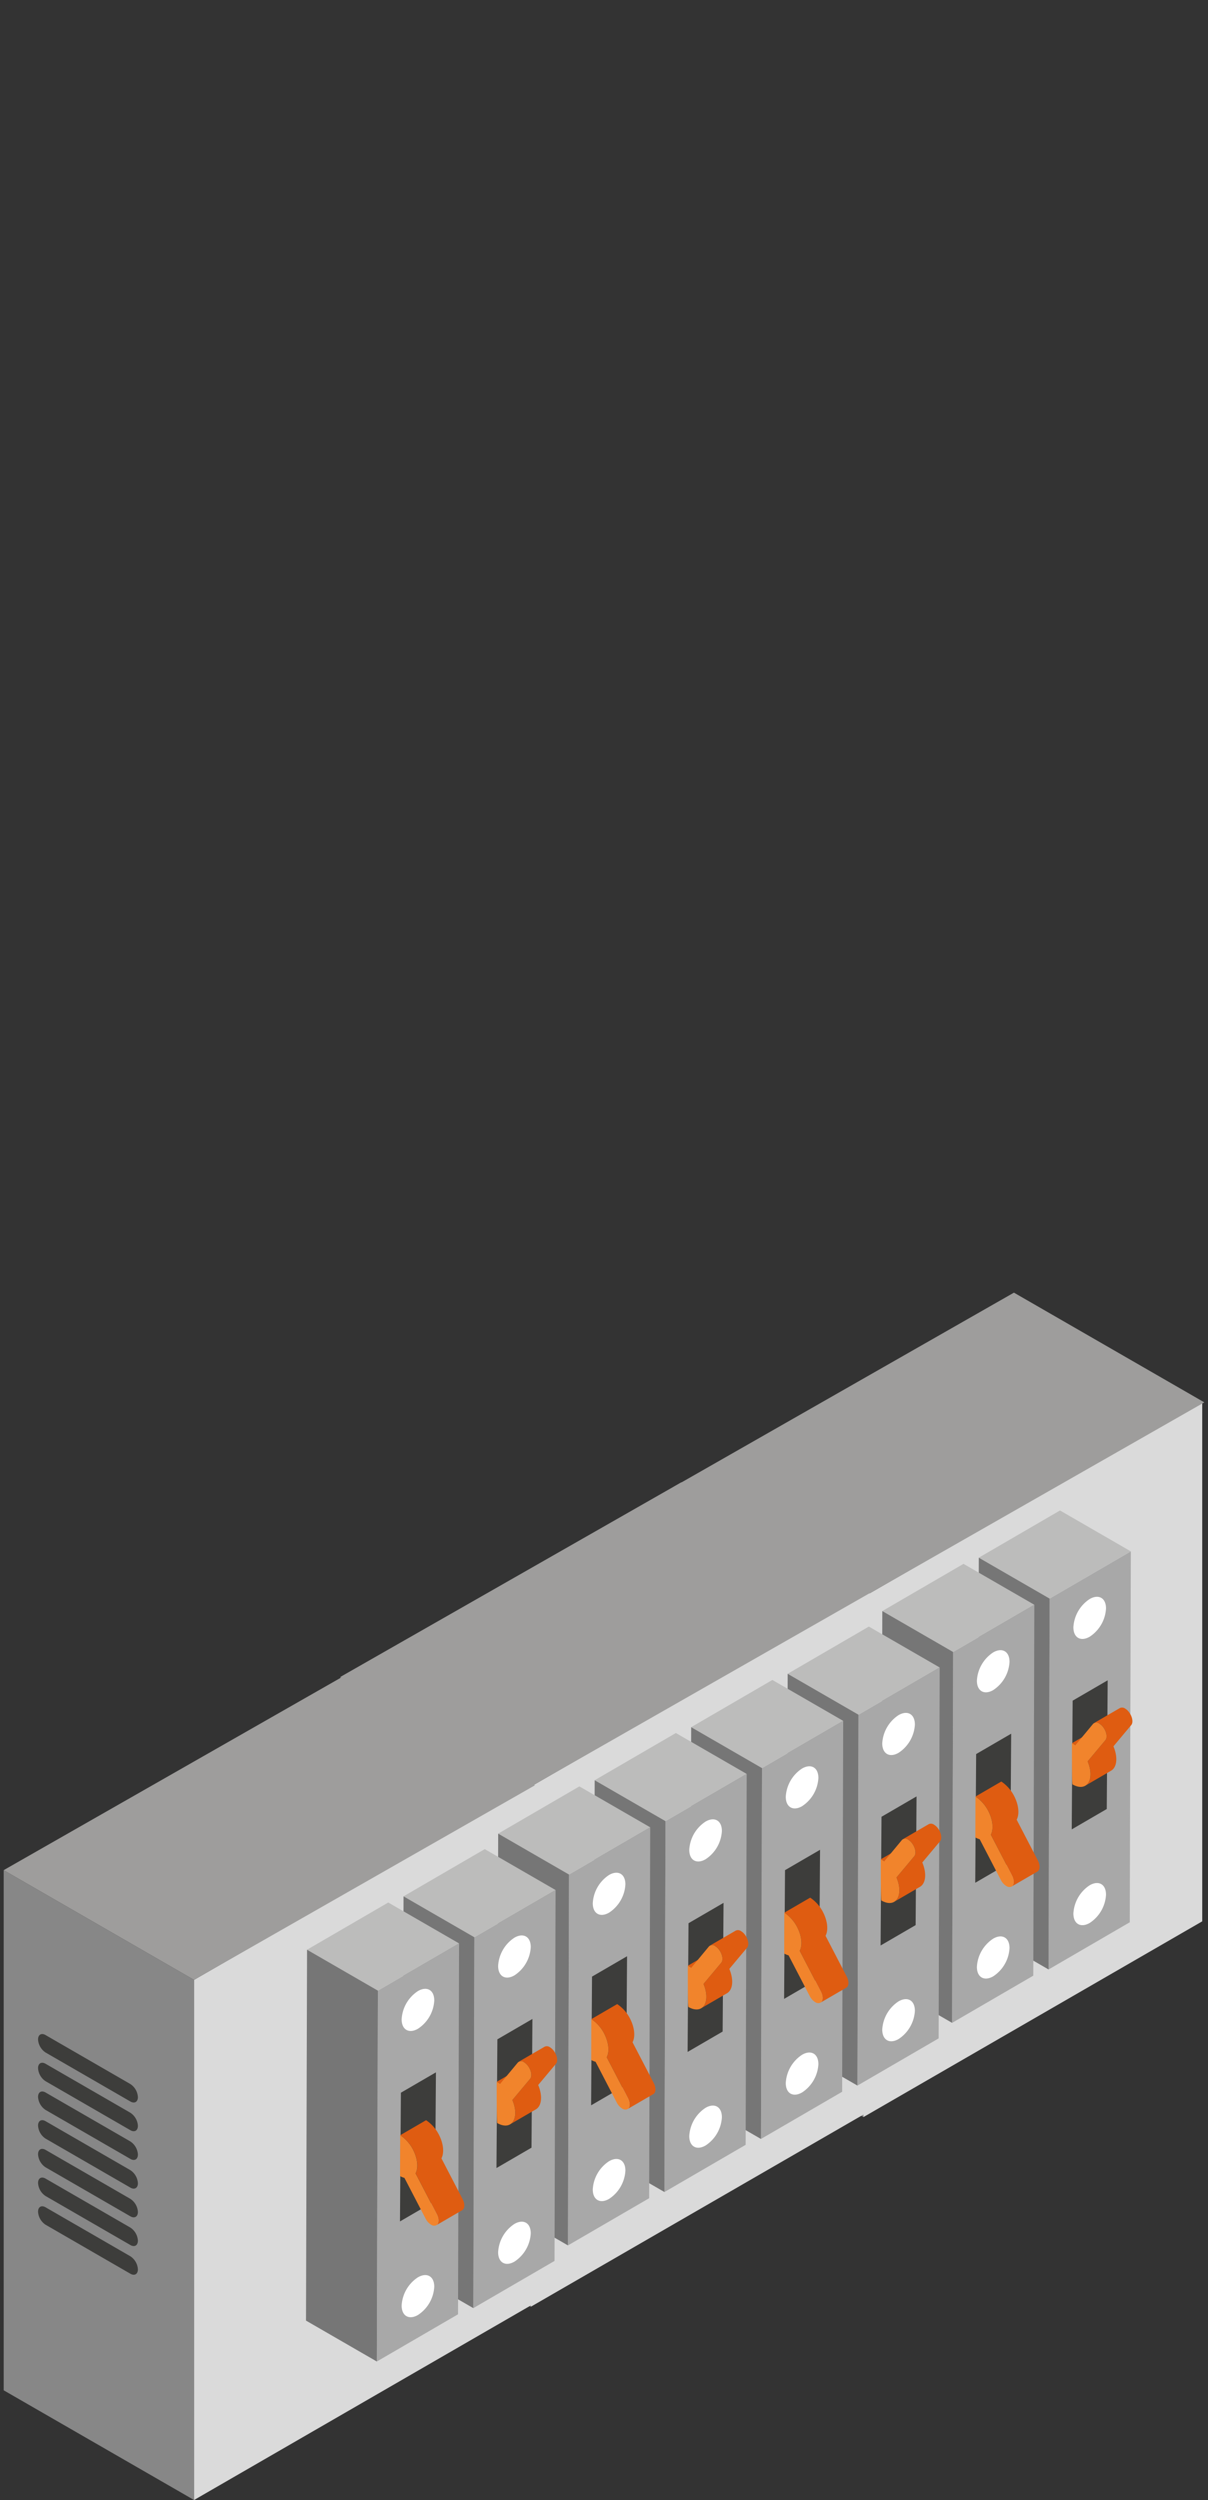 <svg xmlns="http://www.w3.org/2000/svg" viewBox="0 0 290.077 600"><rect x="0" y="0" width="290.077" height="600" fill="#333333" stroke="none"/><defs><style>.cls-1{fill:#878787;}.cls-2{fill:#dadada;}.cls-3{fill:#9e9d9c;}.cls-4{fill:#3d3d3b;}.cls-5{isolation:isolate;}.cls-6{fill:#a8a8a8;}.cls-7{fill:#bcbcbb;}.cls-8{fill:#767676;}.cls-9{fill:#fff;}.cls-10{fill:#df5c11;}.cls-11{fill:#f1842c;}</style></defs><g id="arrow_event_critycal"><polygon class="cls-1" points="207.345 383.253 161.634 356.922 161.635 481.761 207.346 508.092 207.345 383.253"/><polygon class="cls-2" points="288.693 336.277 207.345 383.253 207.346 508.092 288.694 461.115 288.693 336.277"/><polygon class="cls-3" points="207.345 383.253 161.634 356.922 243.479 310.232 289.19 336.563 207.345 383.253"/><polygon class="cls-1" points="127.462 428.777 81.751 402.447 81.752 527.285 127.463 553.617 127.462 428.777"/><polygon class="cls-2" points="208.811 381.801 127.462 428.777 127.463 553.617 208.812 506.64 208.811 381.801"/><polygon class="cls-3" points="127.462 428.777 81.751 402.447 163.596 355.756 209.308 382.088 127.462 428.777"/><polygon class="cls-1" points="46.599 475.161 0.887 448.83 0.888 573.669 46.599 600 46.599 475.161"/><polygon class="cls-2" points="127.947 428.185 46.599 475.161 46.599 600 127.948 553.023 127.947 428.185"/><polygon class="cls-3" points="46.599 475.161 0.887 448.83 82.732 402.14 128.444 428.471 46.599 475.161"/><path class="cls-4" d="M10.951,529.752c-1-.578-1.813-.109-1.813,1.047a4.008,4.008,0,0,0,1.813,3.139L31.3,545.687c1,.579,1.813.11,1.813-1.046A4,4,0,0,0,31.3,541.5Z"/><path class="cls-4" d="M10.951,522.863c-1-.578-1.813-.11-1.813,1.047a4.008,4.008,0,0,0,1.813,3.139L31.3,538.8c1,.578,1.813.11,1.813-1.046a4,4,0,0,0-1.813-3.139Z"/><path class="cls-4" d="M10.951,515.974c-1-.578-1.812-.11-1.812,1.046a4,4,0,0,0,1.812,3.139L31.3,531.909c1,.578,1.814.109,1.814-1.046a4.008,4.008,0,0,0-1.813-3.14Z"/><path class="cls-4" d="M10.951,509.085c-1-.579-1.812-.11-1.812,1.046a4.006,4.006,0,0,0,1.812,3.139L31.3,525.02c1,.578,1.813.109,1.813-1.046a4.008,4.008,0,0,0-1.813-3.14Z"/><path class="cls-4" d="M10.951,502.2c-1-.578-1.812-.109-1.812,1.047a4.008,4.008,0,0,0,1.812,3.139L31.3,518.131c1,.578,1.813.109,1.813-1.046a4.006,4.006,0,0,0-1.813-3.14Z"/><path class="cls-4" d="M10.951,495.306c-1-.578-1.812-.109-1.812,1.046a4.008,4.008,0,0,0,1.812,3.14L31.3,511.242c1,.578,1.813.109,1.813-1.047a4.006,4.006,0,0,0-1.813-3.139Z"/><path class="cls-4" d="M10.951,488.417c-1-.578-1.812-.109-1.812,1.046a4.01,4.01,0,0,0,1.812,3.14L31.3,504.352c1,.578,1.813.11,1.813-1.046a4.006,4.006,0,0,0-1.813-3.139Z"/><g class="cls-5"><polygon class="cls-6" points="252.047 383.658 271.544 372.328 271.291 461.341 251.795 472.671 252.047 383.658"/><polygon class="cls-4" points="257.573 408.159 265.985 403.269 265.766 434.159 257.354 439.049 257.573 408.159"/><polygon class="cls-7" points="235.039 373.839 254.536 362.509 271.544 372.328 252.047 383.658 235.039 373.839"/><polygon class="cls-8" points="252.047 383.658 251.795 472.671 234.787 462.852 235.039 373.839 252.047 383.658"/></g><path class="cls-9" d="M265.586,386.024a8.658,8.658,0,0,1-3.916,6.784c-2.164,1.249-3.917.236-3.917-2.262a8.658,8.658,0,0,1,3.916-6.784C263.833,382.513,265.586,383.526,265.586,386.024Z"/><path class="cls-9" d="M265.586,454.72a8.657,8.657,0,0,1-3.916,6.784c-2.164,1.249-3.917.236-3.917-2.261a8.655,8.655,0,0,1,3.916-6.784C263.833,451.209,265.586,452.222,265.586,454.72Z"/><g class="cls-5"><path class="cls-10" d="M264.083,415.01c-.155-.09-.31-.165-.47-.257l-6.2,3.605c.161.092.316.167.47.257a2.708,2.708,0,0,1,.355.24l6.2-3.605A2.635,2.635,0,0,0,264.083,415.01Z"/><path class="cls-10" d="M271.109,410.91a3.218,3.218,0,0,0-.934-.86,1.259,1.259,0,0,0-1.257-.123l-6.2,3.6a1.257,1.257,0,0,1,1.257.124,3.231,3.231,0,0,1,.936.859c.822,1.1,1.062,2.467.535,3.112l-4.274,5.1c.895,2.112.945,4.232,0,5.37a2.13,2.13,0,0,1-.559.475l6.2-3.605a2.114,2.114,0,0,0,.559-.475c.941-1.138.891-3.258,0-5.371l4.273-5.1C272.173,413.377,271.932,412.01,271.109,410.91Z"/><path class="cls-11" d="M263.971,413.656a3.231,3.231,0,0,1,.936.859c.822,1.1,1.062,2.467.535,3.112l-4.274,5.1c.895,2.112.945,4.232,0,5.37-.833.991-2.2.976-3.62.156-.17-.1-.143-9.895-.143-9.895.161.092.316.167.471.257a2.769,2.769,0,0,1,.354.24l4.255-5.132A1.119,1.119,0,0,1,263.971,413.656Z"/></g><g class="cls-5"><polygon class="cls-6" points="228.877 396.471 248.374 385.141 248.122 474.154 228.625 485.484 228.877 396.471"/><polygon class="cls-4" points="234.403 420.971 242.815 416.081 242.596 446.972 234.184 451.861 234.403 420.971"/><polygon class="cls-7" points="211.869 386.651 231.366 375.321 248.374 385.141 228.877 396.471 211.869 386.651"/><polygon class="cls-8" points="228.877 396.471 228.625 485.484 211.616 475.664 211.869 386.651 228.877 396.471"/></g><path class="cls-9" d="M242.416,398.836a8.658,8.658,0,0,1-3.917,6.784c-2.163,1.249-3.917.236-3.917-2.261a8.66,8.66,0,0,1,3.917-6.785C240.662,395.325,242.416,396.338,242.416,398.836Z"/><path class="cls-9" d="M242.416,467.532a8.658,8.658,0,0,1-3.917,6.784c-2.163,1.249-3.917.237-3.917-2.261a8.66,8.66,0,0,1,3.917-6.785C240.662,464.022,242.416,465.034,242.416,467.532Z"/><g class="cls-5"><path class="cls-10" d="M249.207,446.488l-5.076-9.765c.7-1.3.517-3.5-.6-5.673a9.252,9.252,0,0,0-3.085-3.485l-6.2,3.6a9.264,9.264,0,0,1,3.086,3.486c1.12,2.176,1.3,4.373.6,5.673L243,450.093c.605,1.151.545,2.311-.082,2.675l6.2-3.6C249.752,448.8,249.813,447.639,249.207,446.488Z"/><path class="cls-11" d="M234.239,431.17a9.253,9.253,0,0,1,3.086,3.485c1.12,2.176,1.3,4.373.6,5.673L243,450.093c.635,1.207.537,2.423-.177,2.722a1.34,1.34,0,0,1-1.164-.162,3.682,3.682,0,0,1-1.327-1.47l-5.075-9.765a5.484,5.484,0,0,1-1.05-.433Z"/></g><g class="cls-5"><polygon class="cls-6" points="206.151 411.524 225.648 400.194 225.396 489.206 205.899 500.537 206.151 411.524"/><polygon class="cls-4" points="211.677 436.023 220.089 431.134 219.87 462.024 211.458 466.914 211.677 436.023"/><polygon class="cls-7" points="189.143 401.704 208.64 390.373 225.648 400.194 206.151 411.524 189.143 401.704"/><polygon class="cls-8" points="206.151 411.524 205.899 500.537 188.89 490.717 189.143 401.704 206.151 411.524"/></g><path class="cls-9" d="M219.69,413.888a8.657,8.657,0,0,1-3.917,6.785c-2.163,1.249-3.917.236-3.917-2.262a8.658,8.658,0,0,1,3.917-6.784C217.936,410.378,219.69,411.391,219.69,413.888Z"/><path class="cls-9" d="M219.69,482.585a8.657,8.657,0,0,1-3.917,6.784c-2.163,1.249-3.917.236-3.917-2.262a8.659,8.659,0,0,1,3.917-6.784C217.936,479.074,219.69,480.087,219.69,482.585Z"/><g class="cls-5"><path class="cls-10" d="M218.187,442.875c-.155-.09-.31-.165-.47-.258l-6.2,3.6c.161.093.316.168.471.258a2.605,2.605,0,0,1,.354.24l6.2-3.605A2.7,2.7,0,0,0,218.187,442.875Z"/><path class="cls-10" d="M225.214,438.775a3.223,3.223,0,0,0-.936-.86,1.261,1.261,0,0,0-1.257-.123l-6.2,3.605a1.259,1.259,0,0,1,1.257.123,3.22,3.22,0,0,1,.935.86c.823,1.1,1.063,2.467.536,3.112l-4.274,5.1c.9,2.112.945,4.233,0,5.371a2.134,2.134,0,0,1-.56.475l6.2-3.605a2.114,2.114,0,0,0,.559-.475c.942-1.138.891-3.259,0-5.37l4.274-5.1C226.276,441.242,226.036,439.875,225.214,438.775Z"/><path class="cls-11" d="M218.075,441.52a3.22,3.22,0,0,1,.935.86c.823,1.1,1.063,2.467.536,3.112l-4.274,5.1c.9,2.113.945,4.233,0,5.371-.833.991-2.2.976-3.62.156-.171-.1-.143-9.9-.143-9.9.161.093.316.168.471.258a2.668,2.668,0,0,1,.354.24l4.254-5.133A1.122,1.122,0,0,1,218.075,441.52Z"/></g><g class="cls-5"><polygon class="cls-6" points="182.981 424.336 202.478 413.005 202.226 502.018 182.729 513.348 182.981 424.336"/><polygon class="cls-4" points="188.506 448.836 196.919 443.946 196.7 474.836 188.288 479.726 188.506 448.836"/><polygon class="cls-7" points="165.973 414.516 185.469 403.186 202.478 413.005 182.981 424.336 165.973 414.516"/><polygon class="cls-8" points="182.981 424.336 182.729 513.348 165.721 503.529 165.973 414.516 182.981 424.336"/></g><path class="cls-9" d="M196.521,426.7a8.659,8.659,0,0,1-3.917,6.784c-2.164,1.249-3.918.236-3.918-2.262a8.658,8.658,0,0,1,3.918-6.784C194.767,423.191,196.52,424.2,196.521,426.7Z"/><path class="cls-9" d="M196.521,495.4a8.658,8.658,0,0,1-3.917,6.784c-2.164,1.249-3.918.236-3.918-2.261a8.656,8.656,0,0,1,3.918-6.784C194.767,491.886,196.52,492.9,196.521,495.4Z"/><g class="cls-5"><path class="cls-10" d="M203.311,474.352l-5.075-9.764c.7-1.3.516-3.5-.6-5.674a9.267,9.267,0,0,0-3.087-3.484l-6.2,3.605a9.25,9.25,0,0,1,3.086,3.484c1.119,2.178,1.3,4.374.6,5.674l5.076,9.765c.6,1.151.544,2.311-.082,2.675l6.2-3.6C203.856,476.664,203.916,475.505,203.311,474.352Z"/><path class="cls-11" d="M188.343,459.035a9.245,9.245,0,0,1,3.086,3.485c1.12,2.177,1.3,4.373.6,5.673l5.076,9.765c.635,1.207.537,2.423-.176,2.722a1.341,1.341,0,0,1-1.165-.162,3.68,3.68,0,0,1-1.326-1.47l-5.076-9.765a5.331,5.331,0,0,1-1.049-.434Z"/></g><g class="cls-5"><polygon class="cls-6" points="159.807 437.07 179.304 425.74 179.052 514.753 159.555 526.083 159.807 437.07"/><polygon class="cls-4" points="165.333 461.57 173.745 456.68 173.527 487.571 165.114 492.46 165.333 461.57"/><polygon class="cls-7" points="142.799 427.25 162.296 415.92 179.304 425.74 159.807 437.07 142.799 427.25"/><polygon class="cls-8" points="159.807 437.07 159.555 526.083 142.547 516.263 142.799 427.25 159.807 437.07"/></g><path class="cls-9" d="M173.347,439.435a8.658,8.658,0,0,1-3.917,6.784c-2.164,1.249-3.917.237-3.917-2.261a8.659,8.659,0,0,1,3.916-6.785C171.593,435.924,173.347,436.937,173.347,439.435Z"/><path class="cls-9" d="M173.347,508.131a8.658,8.658,0,0,1-3.917,6.784c-2.164,1.249-3.917.237-3.917-2.261a8.655,8.655,0,0,1,3.916-6.784C171.593,504.621,173.347,505.633,173.347,508.131Z"/><g class="cls-5"><path class="cls-10" d="M171.843,468.421c-.155-.089-.31-.164-.47-.257l-6.2,3.605c.161.093.315.167.47.257a2.8,2.8,0,0,1,.354.24l6.2-3.605A2.635,2.635,0,0,0,171.843,468.421Z"/><path class="cls-10" d="M178.87,464.321a3.216,3.216,0,0,0-.935-.859,1.26,1.26,0,0,0-1.257-.124l-6.2,3.6a1.262,1.262,0,0,1,1.257.124,3.206,3.206,0,0,1,.936.859c.822,1.1,1.062,2.468.535,3.112l-4.273,5.1c.894,2.112.944,4.232,0,5.37a2.13,2.13,0,0,1-.559.475l6.2-3.6a2.117,2.117,0,0,0,.559-.475c.942-1.139.892-3.259,0-5.371l4.273-5.1C179.933,466.789,179.692,465.421,178.87,464.321Z"/><path class="cls-11" d="M171.731,467.067a3.206,3.206,0,0,1,.936.859c.822,1.1,1.062,2.468.535,3.112l-4.273,5.1c.894,2.112.944,4.232,0,5.37-.832.992-2.2.976-3.619.156-.171-.1-.143-9.895-.143-9.895.161.093.315.167.47.257a2.8,2.8,0,0,1,.354.24l4.255-5.132A1.119,1.119,0,0,1,171.731,467.067Z"/></g><g class="cls-5"><polygon class="cls-6" points="136.637 449.882 156.134 438.552 155.882 527.565 136.385 538.895 136.637 449.882"/><polygon class="cls-4" points="142.163 474.382 150.575 469.493 150.356 500.383 141.944 505.272 142.163 474.382"/><polygon class="cls-7" points="119.629 440.063 139.126 428.732 156.134 438.552 136.637 449.882 119.629 440.063"/><polygon class="cls-8" points="136.637 449.882 136.385 538.895 119.377 529.076 119.629 440.063 136.637 449.882"/></g><path class="cls-9" d="M150.177,452.247a8.658,8.658,0,0,1-3.917,6.784c-2.164,1.249-3.918.237-3.918-2.261a8.656,8.656,0,0,1,3.918-6.784C148.423,448.737,150.177,449.749,150.177,452.247Z"/><path class="cls-9" d="M150.177,520.944a8.659,8.659,0,0,1-3.917,6.784c-2.164,1.248-3.918.236-3.918-2.262a8.656,8.656,0,0,1,3.918-6.784C148.423,517.433,150.177,518.445,150.177,520.944Z"/><g class="cls-5"><path class="cls-10" d="M156.968,499.9l-5.076-9.764c.7-1.3.517-3.5-.6-5.674a9.27,9.27,0,0,0-3.086-3.485l-6.2,3.605a9.251,9.251,0,0,1,3.085,3.485c1.12,2.177,1.3,4.373.6,5.673l5.076,9.765c.6,1.151.545,2.311-.082,2.675l6.2-3.6C157.512,502.21,157.573,501.051,156.968,499.9Z"/><path class="cls-11" d="M142,484.581a9.251,9.251,0,0,1,3.085,3.485c1.12,2.177,1.3,4.373.6,5.673l5.075,9.765c.635,1.207.537,2.423-.176,2.722a1.342,1.342,0,0,1-1.165-.162,3.68,3.68,0,0,1-1.326-1.47l-5.076-9.765a5.351,5.351,0,0,1-1.049-.433Z"/></g><g class="cls-5"><polygon class="cls-6" points="113.911 464.935 133.408 453.605 133.156 542.618 113.659 553.948 113.911 464.935"/><polygon class="cls-4" points="119.437 489.435 127.849 484.545 127.631 515.436 119.218 520.325 119.437 489.435"/><polygon class="cls-7" points="96.903 455.115 116.4 443.785 133.408 453.605 113.911 464.935 96.903 455.115"/><polygon class="cls-8" points="113.911 464.935 113.659 553.948 96.651 544.128 96.903 455.115 113.911 464.935"/></g><path class="cls-9" d="M127.451,467.3a8.658,8.658,0,0,1-3.917,6.784c-2.164,1.249-3.917.236-3.917-2.261a8.659,8.659,0,0,1,3.917-6.785C125.7,463.789,127.451,464.8,127.451,467.3Z"/><path class="cls-9" d="M127.451,536a8.661,8.661,0,0,1-3.917,6.785c-2.164,1.248-3.917.236-3.917-2.262a8.657,8.657,0,0,1,3.917-6.785C125.7,532.485,127.451,533.5,127.451,536Z"/><g class="cls-5"><path class="cls-10" d="M125.947,496.287c-.155-.09-.31-.166-.47-.258l-6.2,3.6c.16.093.315.169.47.258a2.635,2.635,0,0,1,.354.24l6.2-3.6A2.624,2.624,0,0,0,125.947,496.287Z"/><path class="cls-10" d="M132.974,492.186a3.22,3.22,0,0,0-.936-.859,1.256,1.256,0,0,0-1.257-.123l-6.2,3.6a1.261,1.261,0,0,1,1.258.124,3.241,3.241,0,0,1,.935.859c.822,1.1,1.062,2.468.535,3.112l-4.274,5.1c.9,2.111.945,4.232,0,5.371a2.133,2.133,0,0,1-.559.475l6.2-3.6a2.137,2.137,0,0,0,.559-.476c.942-1.138.892-3.258,0-5.37l4.273-5.1C134.036,494.653,133.8,493.286,132.974,492.186Z"/><path class="cls-11" d="M125.836,494.932a3.241,3.241,0,0,1,.935.859c.822,1.1,1.062,2.468.535,3.112l-4.274,5.1c.9,2.112.945,4.232,0,5.371-.833.99-2.2.975-3.619.156-.171-.1-.143-9.9-.143-9.9.16.093.315.169.47.258a2.7,2.7,0,0,1,.354.24L124.353,495A1.121,1.121,0,0,1,125.836,494.932Z"/></g><g class="cls-5"><polygon class="cls-6" points="90.742 477.747 110.238 466.417 109.986 555.43 90.489 566.76 90.742 477.747"/><polygon class="cls-4" points="96.267 502.247 104.679 497.357 104.46 528.248 96.048 533.137 96.267 502.247"/><polygon class="cls-7" points="73.733 467.927 93.23 456.597 110.238 466.417 90.742 477.747 73.733 467.927"/><polygon class="cls-8" points="90.742 477.747 90.489 566.76 73.481 556.94 73.733 467.927 90.742 477.747"/></g><path class="cls-9" d="M104.281,480.112a8.658,8.658,0,0,1-3.917,6.784c-2.163,1.249-3.917.237-3.917-2.261a8.657,8.657,0,0,1,3.917-6.785C102.527,476.6,104.28,477.614,104.281,480.112Z"/><path class="cls-9" d="M104.281,548.808a8.658,8.658,0,0,1-3.917,6.784c-2.163,1.249-3.917.237-3.917-2.261a8.655,8.655,0,0,1,3.917-6.784C102.527,545.3,104.28,546.311,104.281,548.808Z"/><g class="cls-5"><path class="cls-10" d="M111.072,527.764,106,518c.7-1.3.516-3.5-.6-5.673a9.269,9.269,0,0,0-3.086-3.485l-6.2,3.605a9.253,9.253,0,0,1,3.086,3.485c1.12,2.177,1.3,4.373.6,5.673l5.076,9.765c.606,1.152.545,2.311-.082,2.675l6.2-3.605C111.616,530.075,111.676,528.916,111.072,527.764Z"/><path class="cls-11" d="M96.1,512.446a9.253,9.253,0,0,1,3.086,3.485c1.12,2.177,1.3,4.373.6,5.674l5.076,9.764c.635,1.207.537,2.423-.176,2.722a1.341,1.341,0,0,1-1.165-.162,3.687,3.687,0,0,1-1.326-1.47l-5.076-9.765a5.413,5.413,0,0,1-1.049-.433Z"/></g></g></svg>